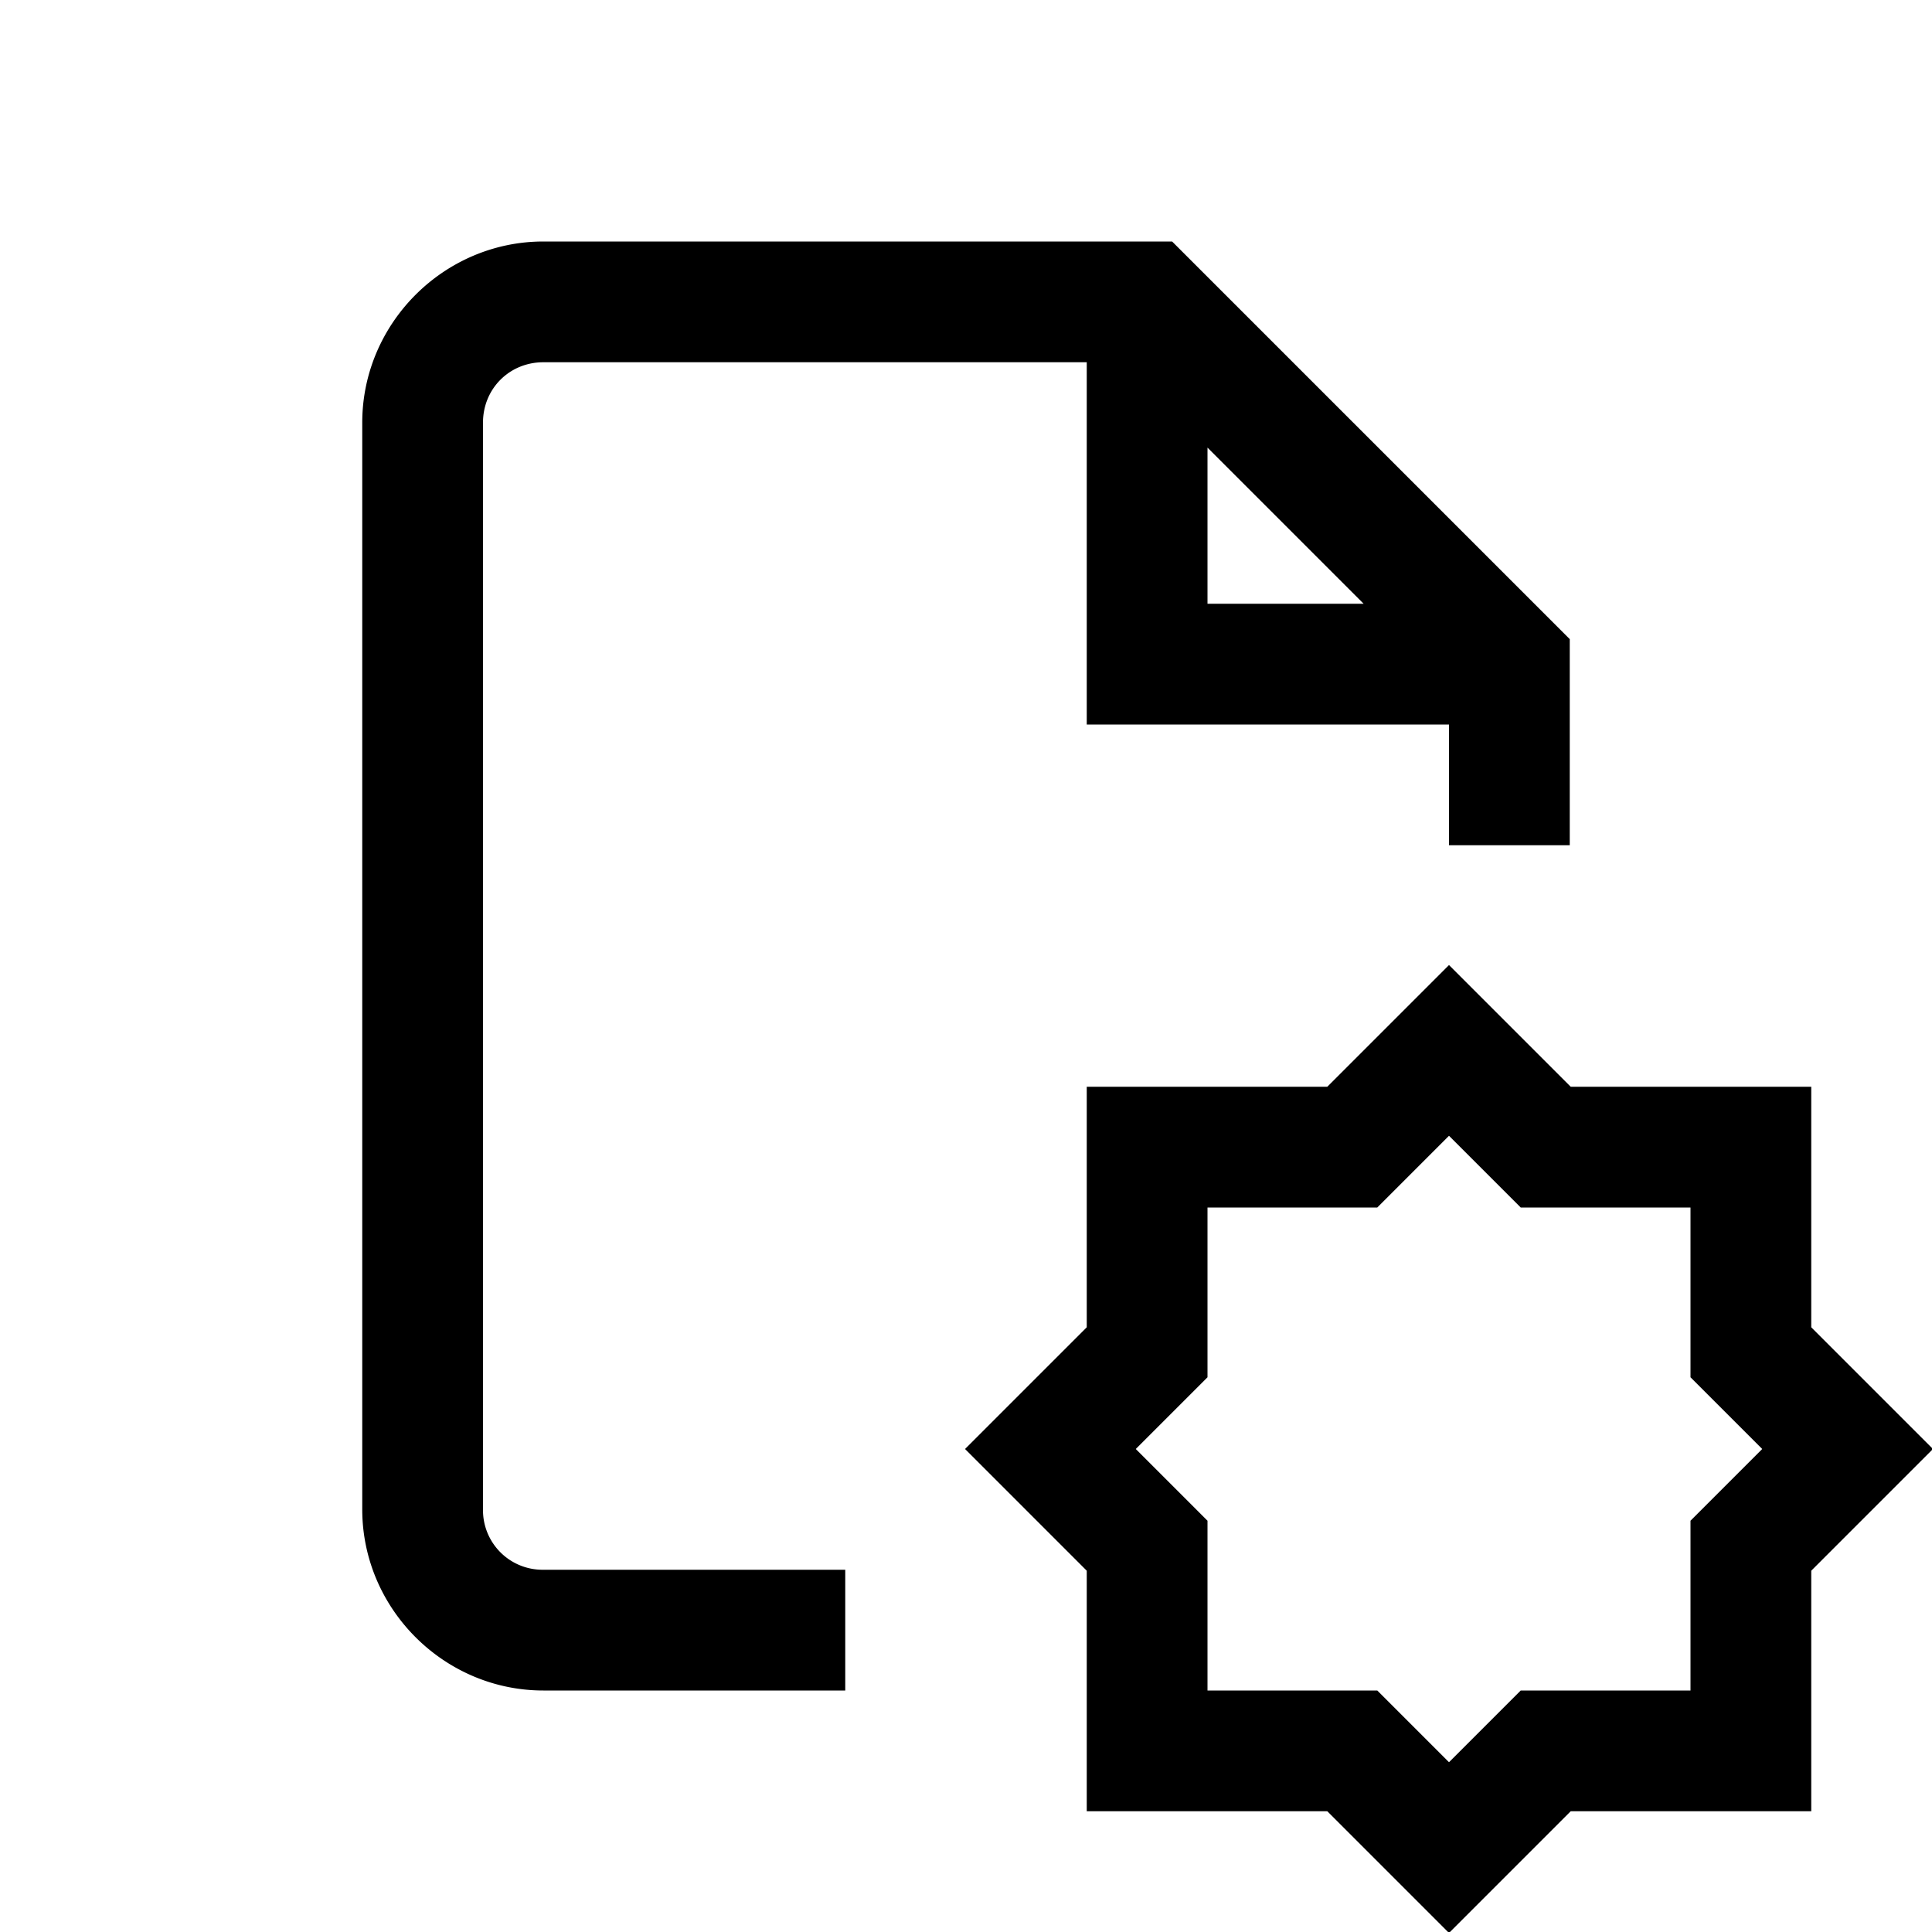 <svg xmlns="http://www.w3.org/2000/svg" viewBox="0 0 16 16"><path style="line-height:normal;text-indent:0;text-align:start;text-decoration-line:none;text-decoration-style:solid;text-decoration-color:#000;text-transform:none;block-progression:tb;isolation:auto;mix-blend-mode:normal" d="M4.5 2C3.677 2 3 2.677 3 3.5v9c0 .823.677 1.5 1.5 1.5H7v-1H4.5a.493.493 0 0 1-.5-.5v-9c0-.281.219-.5.5-.5H9v3h3v1h1V5.293L9.707 2H4.5zM10 3.707L11.293 5H10V3.707zm2 4.285L10.992 9H9v1.992L7.992 12 9 13.008V15h1.992L12 16.008 13.008 15H15v-1.992L16.008 12 15 10.992V9h-1.992L12 7.992zm0 1.414l.594.594H14v1.406l.594.594-.594.594V14h-1.406l-.594.594-.594-.594H10v-1.406L9.406 12l.594-.594V10h1.406L12 9.406z" font-weight="400" font-family="sans-serif" white-space="normal" overflow="visible"/></svg>